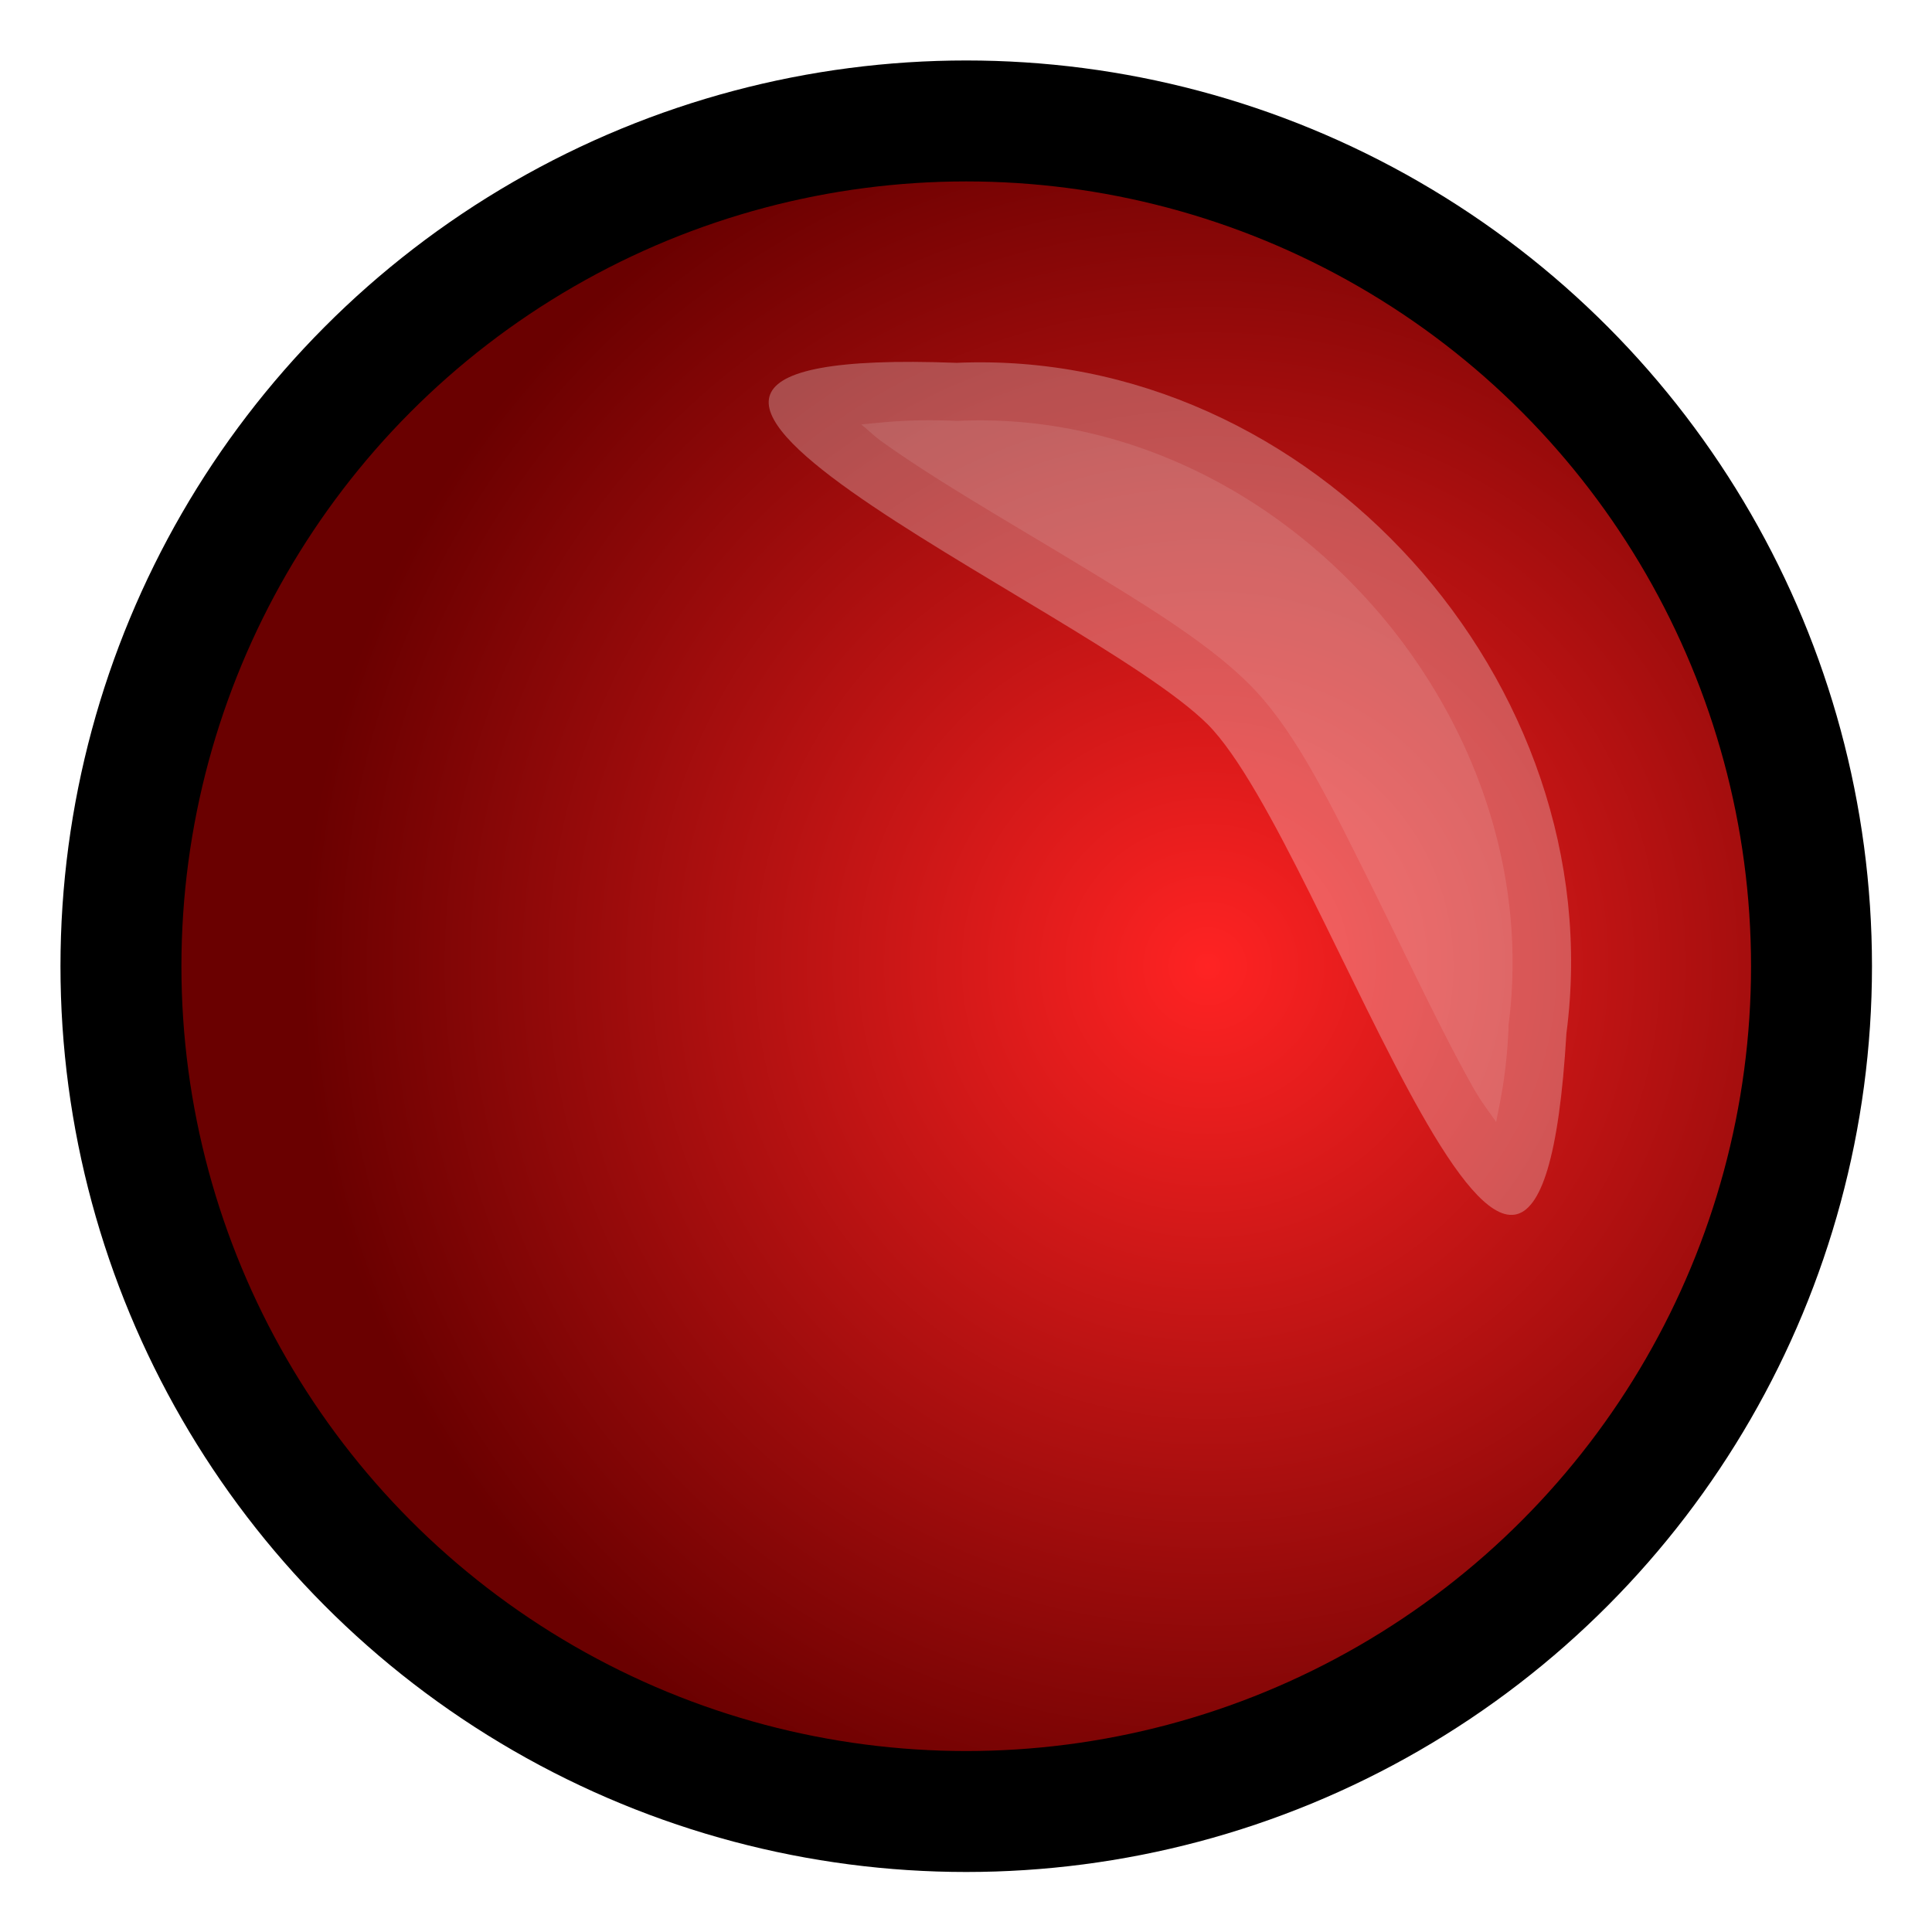 <svg xmlns="http://www.w3.org/2000/svg" xmlns:svg="http://www.w3.org/2000/svg" xmlns:xlink="http://www.w3.org/1999/xlink" id="svg8" width="16" height="16" version="1.1" viewBox="0 0 4.233 4.233"><defs id="defs2"><linearGradient id="Green"><stop style="stop-color:#ff2323;stop-opacity:1" id="stop1417" offset="0"/><stop style="stop-color:#6a0000;stop-opacity:1" id="stop1419" offset="1"/></linearGradient><radialGradient id="radialGradient1423" cx="2.646" cy="2.117" r="1.984" fx="2.646" fy="2.117" gradientUnits="userSpaceOnUse" xlink:href="#Green"/><filter style="color-interpolation-filters:sRGB" id="filter866" width="1.156" height="1.145" x="-.078" y="-.072"><feGaussianBlur id="feGaussianBlur868" stdDeviation=".046"/></filter></defs><g id="layer1"><circle style="fill:url(#radialGradient1423);stroke:#000;stroke-width:.265;stroke-miterlimit:4;stroke-dasharray:none;fill-opacity:1" id="Light" cx="2.117" cy="2.117" r="1.852"/><path id="Reflection1" d="M 2.096,0.795 C 1.012,0.754 2.381,1.323 2.646,1.587 2.91,1.852 3.367,3.368 3.432,2.264 3.533,1.496 2.874,0.761 2.096,0.795 Z" style="fill:#fff;fill-opacity:.2;stroke:none;stroke-width:.265;stroke-miterlimit:4;stroke-dasharray:none"/><path style="fill:#fff;fill-opacity:.1;stroke:none;stroke-width:.265;stroke-miterlimit:4;stroke-dasharray:none;opacity:.997;filter:url(#filter866)" id="Reflection2" d="m 2.092,0.922 c -0.098,-0.004 -0.153,0.003 -0.205,0.008 0.019,0.015 0.028,0.026 0.053,0.043 0.112,0.08 0.274,0.173 0.424,0.264 0.15,0.091 0.284,0.173 0.373,0.262 0.096,0.096 0.168,0.242 0.25,0.406 0.082,0.164 0.165,0.343 0.238,0.473 0.02,0.036 0.035,0.054 0.053,0.08 0.01,-0.051 0.022,-0.102 0.027,-0.201 a 0.128,0.128 0 0 1 0,-0.01 C 3.395,1.56 2.796,0.892 2.102,0.922 a 0.128,0.128 0 0 1 -0.01,0 z" xlink:href="#path850"/><path id="path850" d="M 2.096,0.795 C 1.012,0.754 2.381,1.323 2.646,1.587 2.91,1.852 3.367,3.368 3.432,2.264 3.533,1.496 2.874,0.761 2.096,0.795 Z" style="fill:#fff;fill-opacity:.1;stroke:none;stroke-width:.265;stroke-miterlimit:4;stroke-dasharray:none"/></g></svg>